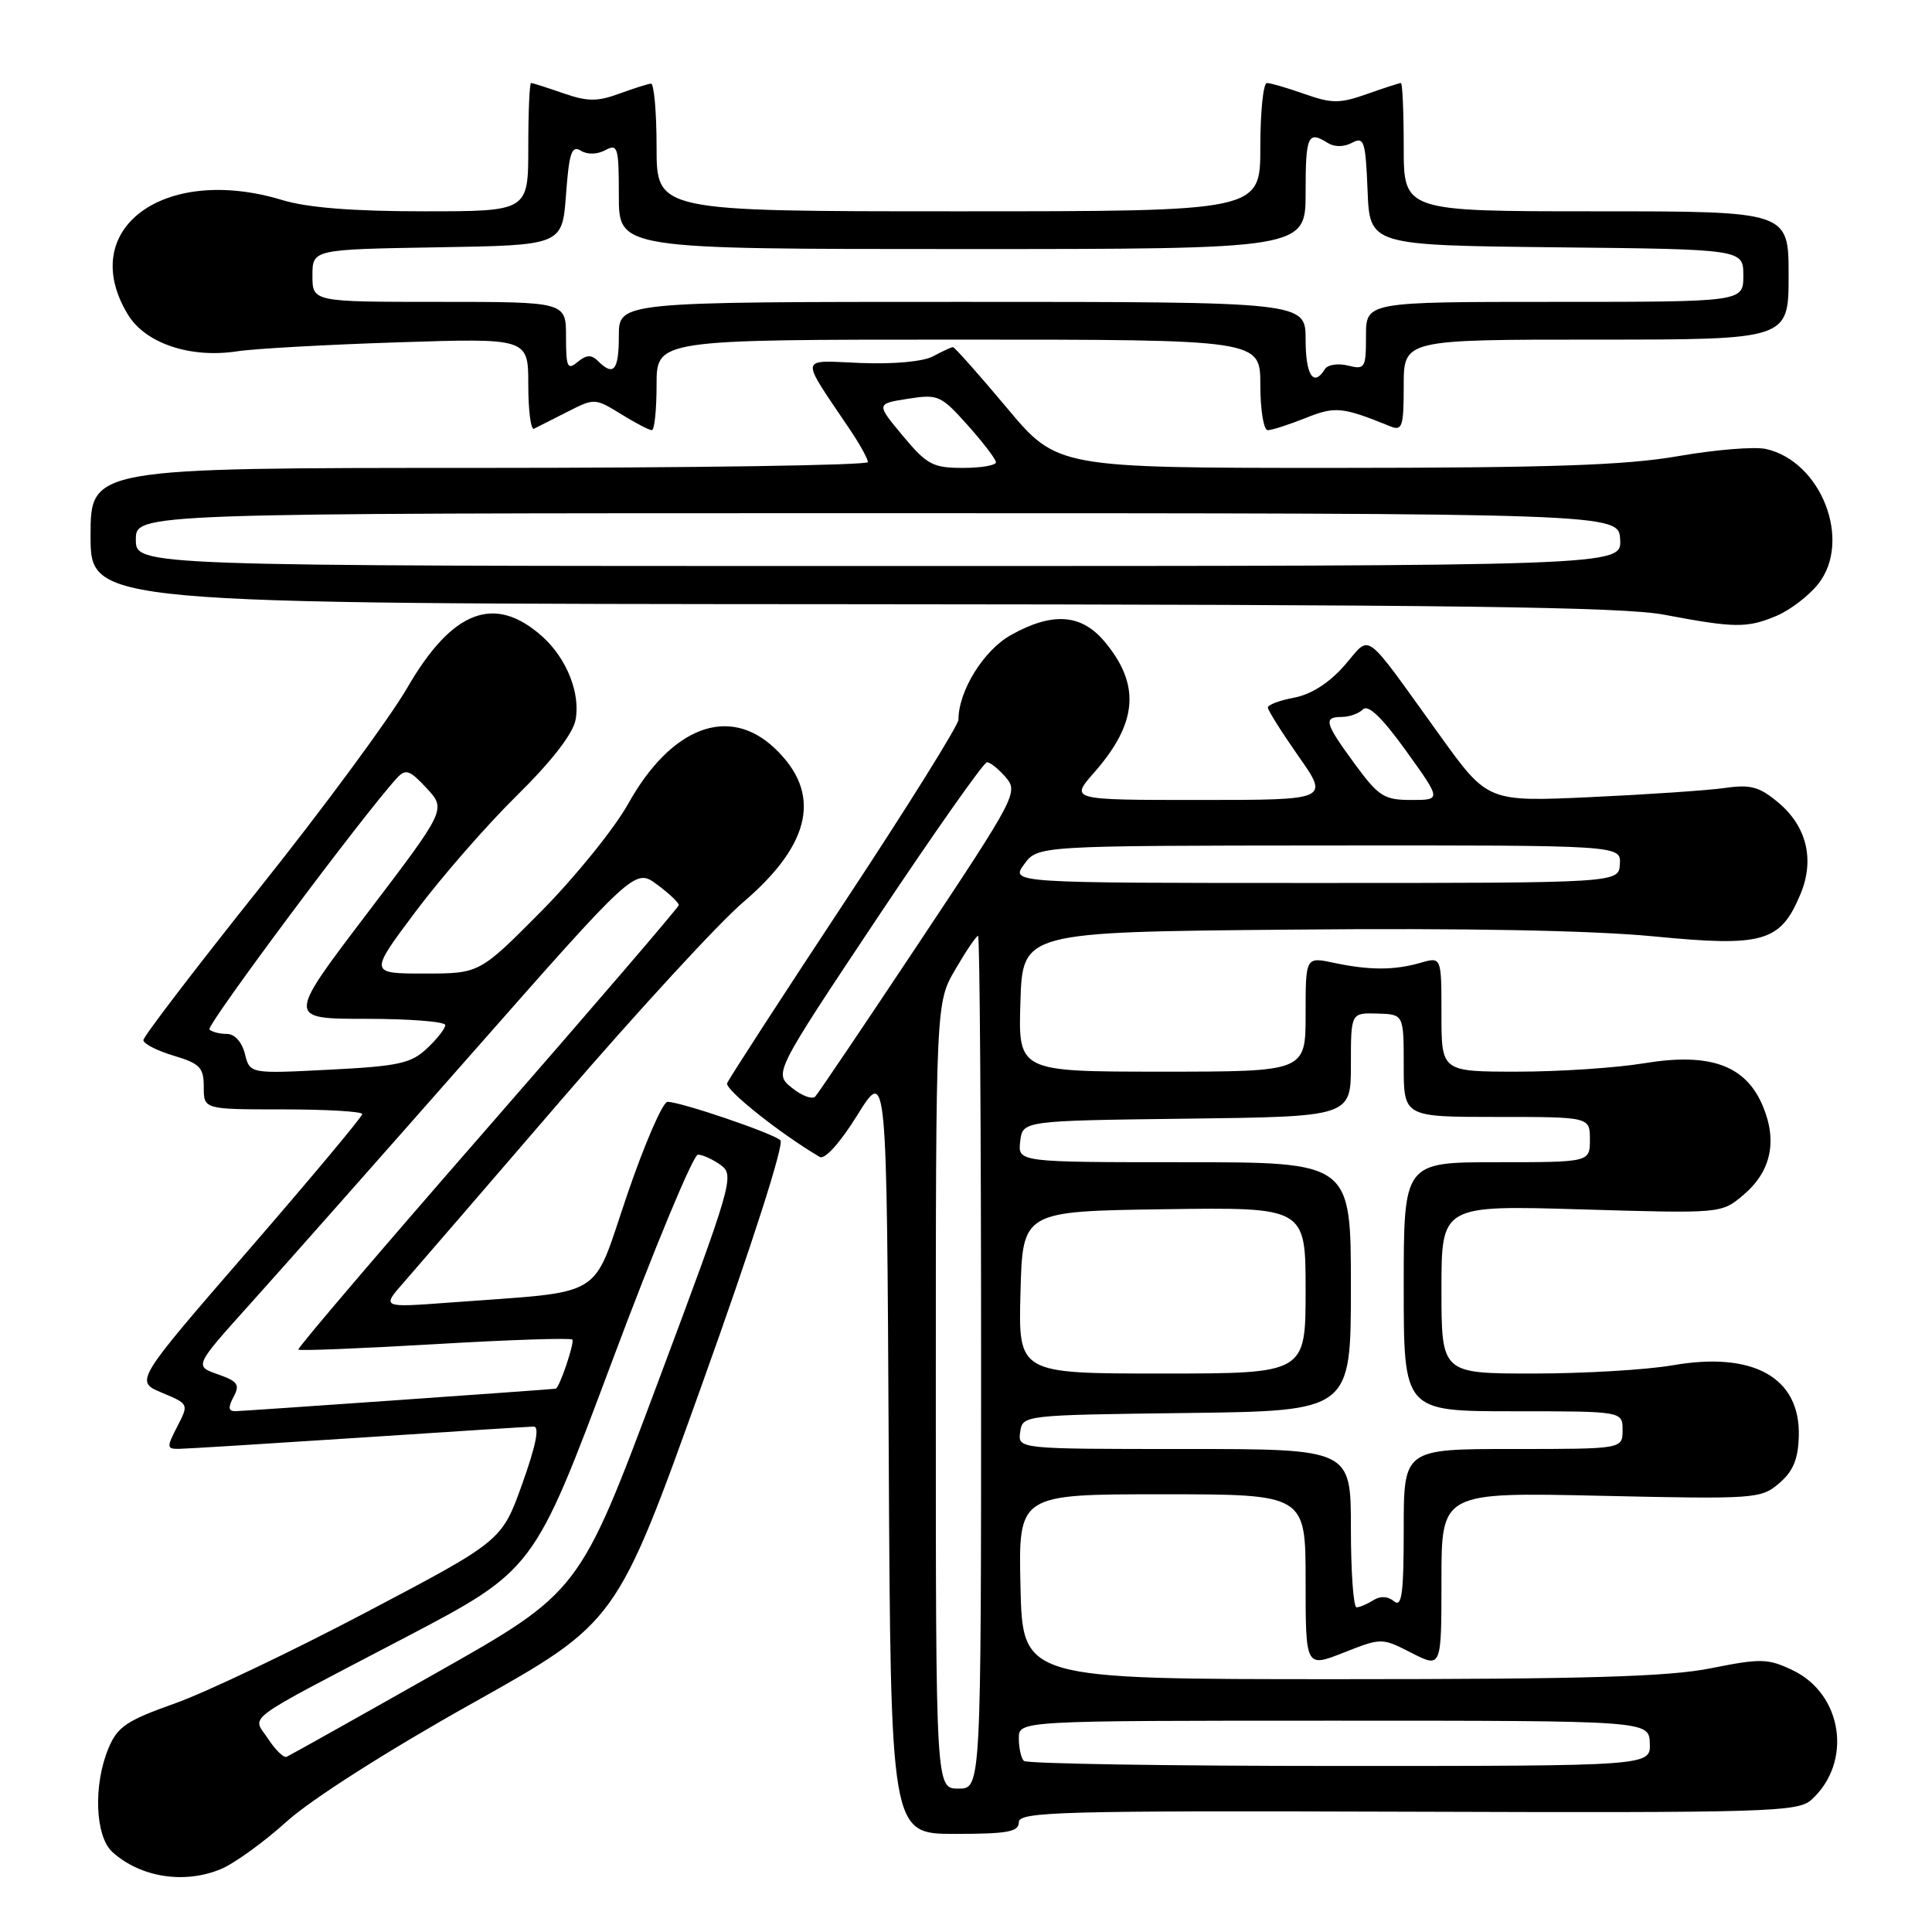<?xml version="1.0" encoding="UTF-8" standalone="no"?>
<!DOCTYPE svg PUBLIC "-//W3C//DTD SVG 1.1//EN" "http://www.w3.org/Graphics/SVG/1.1/DTD/svg11.dtd" >
<svg xmlns="http://www.w3.org/2000/svg" xmlns:xlink="http://www.w3.org/1999/xlink" version="1.1" viewBox="0 0 256 256">
 <g >
 <path fill="currentColor"
d=" M 29.28 247.66 C 31.05 246.92 34.98 244.08 38.00 241.35 C 41.23 238.43 51.38 231.96 62.61 225.68 C 81.72 214.97 81.72 214.97 93.02 183.44 C 99.63 165.02 103.94 151.58 103.41 151.09 C 102.37 150.14 90.20 146.00 88.45 146.00 C 87.82 146.00 85.40 151.58 83.08 158.39 C 78.30 172.41 80.59 171.02 59.53 172.60 C 50.55 173.27 50.55 173.27 53.53 169.89 C 55.16 168.02 64.64 157.05 74.58 145.50 C 84.53 133.95 95.27 122.28 98.46 119.56 C 107.57 111.80 108.94 105.05 102.61 99.11 C 96.55 93.41 88.91 96.33 83.23 106.52 C 81.39 109.81 76.21 116.21 71.72 120.75 C 63.54 129.00 63.54 129.00 56.23 129.00 C 48.91 129.00 48.91 129.00 55.10 120.75 C 58.50 116.21 64.53 109.30 68.50 105.40 C 73.08 100.89 75.91 97.24 76.26 95.40 C 76.94 91.88 75.09 87.25 71.88 84.36 C 65.56 78.69 59.93 80.82 53.95 91.16 C 51.61 95.20 42.80 107.15 34.35 117.73 C 25.91 128.31 19.00 137.35 19.00 137.82 C 19.00 138.30 20.80 139.22 23.00 139.88 C 26.50 140.93 27.00 141.45 27.00 144.04 C 27.00 147.00 27.00 147.00 37.50 147.00 C 43.28 147.00 48.00 147.28 48.00 147.62 C 48.00 147.97 41.22 156.08 32.93 165.65 C 17.86 183.04 17.86 183.04 21.45 184.54 C 25.03 186.04 25.03 186.04 23.49 189.02 C 22.06 191.79 22.08 192.00 23.72 191.98 C 24.70 191.97 35.40 191.30 47.50 190.51 C 59.60 189.71 70.05 189.04 70.71 189.03 C 71.52 189.01 71.03 191.50 69.21 196.59 C 66.50 204.17 66.50 204.17 48.55 213.62 C 38.68 218.82 27.26 224.26 23.18 225.71 C 16.78 227.98 15.56 228.80 14.38 231.64 C 12.34 236.51 12.60 243.32 14.89 245.40 C 18.61 248.77 24.43 249.68 29.28 247.66 Z  M 135.00 241.45 C 135.00 240.06 140.55 239.91 186.54 240.06 C 234.22 240.22 238.23 240.10 240.01 238.49 C 245.50 233.53 244.19 224.49 237.53 221.31 C 234.26 219.75 233.31 219.73 226.72 221.05 C 221.10 222.18 210.18 222.50 177.50 222.50 C 135.50 222.50 135.50 222.50 135.22 210.25 C 134.94 198.00 134.94 198.00 153.97 198.00 C 173.00 198.00 173.00 198.00 173.00 209.49 C 173.00 220.97 173.00 220.97 178.04 218.98 C 183.08 217.00 183.08 217.00 187.04 219.02 C 191.00 221.04 191.00 221.04 191.00 209.39 C 191.00 197.73 191.00 197.73 212.14 198.20 C 232.63 198.66 233.35 198.60 235.76 196.53 C 237.61 194.94 238.27 193.34 238.35 190.28 C 238.56 182.53 232.33 179.04 221.62 180.91 C 218.16 181.51 209.86 182.00 203.17 182.00 C 191.00 182.00 191.00 182.00 191.00 170.85 C 191.00 159.70 191.00 159.70 209.54 160.25 C 228.08 160.80 228.09 160.80 230.97 158.37 C 234.66 155.27 235.55 151.25 233.59 146.57 C 231.33 141.15 226.59 139.44 217.83 140.89 C 214.14 141.50 206.59 142.00 201.06 142.00 C 191.00 142.00 191.00 142.00 191.00 134.39 C 191.00 126.78 191.00 126.78 188.25 127.57 C 184.75 128.58 181.48 128.58 176.75 127.58 C 173.00 126.78 173.00 126.78 173.00 134.39 C 173.00 142.00 173.00 142.00 153.96 142.00 C 134.92 142.00 134.92 142.00 135.21 132.75 C 135.50 123.50 135.50 123.50 171.00 123.18 C 194.04 122.96 210.95 123.28 219.19 124.08 C 233.65 125.49 235.92 124.83 238.57 118.48 C 240.47 113.95 239.41 109.53 235.69 106.39 C 233.14 104.24 231.97 103.92 228.57 104.41 C 226.33 104.73 218.34 105.27 210.82 105.62 C 197.13 106.25 197.13 106.25 190.82 97.49 C 180.37 83.01 181.78 84.04 178.13 88.20 C 176.12 90.49 173.73 92.02 171.49 92.44 C 169.57 92.80 168.00 93.39 168.00 93.75 C 168.00 94.12 169.83 97.02 172.06 100.21 C 176.13 106.00 176.13 106.00 158.96 106.00 C 141.79 106.00 141.79 106.00 144.96 102.39 C 150.77 95.78 151.16 90.72 146.33 84.98 C 143.26 81.33 139.41 81.08 133.93 84.16 C 130.33 86.18 127.00 91.56 127.00 95.36 C 127.00 96.09 120.19 107.00 111.87 119.59 C 103.55 132.19 96.57 142.96 96.35 143.53 C 96.03 144.37 103.38 150.22 108.62 153.30 C 109.29 153.69 111.32 151.43 113.62 147.73 C 117.50 141.50 117.50 141.50 117.76 192.25 C 118.02 243.00 118.02 243.00 126.51 243.00 C 133.52 243.00 135.00 242.73 135.00 241.45 Z  M 235.36 81.62 C 237.18 80.86 239.68 78.95 240.93 77.37 C 245.43 71.67 241.33 61.11 233.98 59.49 C 232.47 59.16 227.24 59.59 222.37 60.44 C 215.44 61.65 205.47 61.99 176.79 62.00 C 140.07 62.00 140.07 62.00 133.38 54.00 C 129.69 49.60 126.50 46.00 126.27 46.00 C 126.05 46.00 124.89 46.54 123.68 47.19 C 122.38 47.91 118.50 48.27 114.07 48.10 C 105.76 47.77 105.89 46.91 112.66 56.98 C 113.95 58.90 115.00 60.81 115.00 61.23 C 115.00 61.65 91.83 62.00 63.50 62.00 C 12.00 62.00 12.00 62.00 12.00 71.00 C 12.00 80.00 12.00 80.00 112.75 80.06 C 192.05 80.11 214.99 80.41 220.50 81.45 C 229.85 83.22 231.49 83.24 235.36 81.62 Z  M 75.16 54.58 C 78.77 52.74 78.85 52.75 82.27 54.86 C 84.18 56.04 86.02 57.00 86.37 57.00 C 86.72 57.00 87.00 54.30 87.00 51.00 C 87.00 45.00 87.00 45.00 127.00 45.00 C 167.00 45.00 167.00 45.00 167.00 51.00 C 167.00 54.30 167.44 57.00 167.98 57.00 C 168.52 57.00 170.76 56.28 172.97 55.40 C 176.93 53.81 177.82 53.90 184.25 56.50 C 185.80 57.13 186.00 56.53 186.00 51.11 C 186.00 45.00 186.00 45.00 211.50 45.00 C 237.00 45.00 237.00 45.00 237.00 36.50 C 237.00 28.00 237.00 28.00 211.50 28.00 C 186.00 28.00 186.00 28.00 186.00 19.50 C 186.00 14.82 185.83 11.00 185.63 11.00 C 185.42 11.00 183.39 11.66 181.13 12.46 C 177.51 13.73 176.49 13.73 172.87 12.46 C 170.61 11.66 168.36 11.00 167.87 11.00 C 167.39 11.00 167.00 14.82 167.00 19.50 C 167.00 28.00 167.00 28.00 127.00 28.00 C 87.00 28.00 87.00 28.00 87.00 19.50 C 87.00 14.82 86.66 11.03 86.25 11.08 C 85.84 11.12 83.92 11.73 82.00 12.43 C 79.13 13.48 77.80 13.46 74.62 12.35 C 72.49 11.61 70.58 11.00 70.37 11.00 C 70.17 11.00 70.00 14.82 70.00 19.50 C 70.00 28.00 70.00 28.00 56.16 28.00 C 46.76 28.00 40.74 27.52 37.41 26.51 C 21.69 21.74 10.06 30.38 16.96 41.70 C 19.28 45.51 25.23 47.50 31.43 46.55 C 33.67 46.20 43.26 45.67 52.75 45.36 C 70.00 44.80 70.00 44.80 70.00 50.98 C 70.00 54.38 70.34 57.00 70.75 56.81 C 71.16 56.61 73.14 55.61 75.16 54.58 Z  M 35.53 230.41 C 33.43 227.20 31.63 228.53 53.63 217.01 C 70.75 208.03 70.75 208.03 81.05 180.52 C 86.71 165.38 91.86 153.00 92.48 153.00 C 93.11 153.00 94.47 153.63 95.52 154.39 C 97.35 155.73 97.02 156.87 87.10 183.37 C 76.78 210.95 76.78 210.95 57.72 221.72 C 47.24 227.65 38.35 232.63 37.97 232.79 C 37.59 232.94 36.49 231.88 35.53 230.41 Z  M 30.95 185.09 C 31.82 183.47 31.51 183.03 28.86 182.10 C 25.74 181.01 25.74 181.01 33.16 172.76 C 37.25 168.22 50.39 153.37 62.36 139.77 C 84.14 115.04 84.14 115.04 87.07 117.21 C 88.68 118.40 89.97 119.63 89.94 119.94 C 89.90 120.25 78.48 133.55 64.56 149.50 C 50.63 165.45 39.37 178.65 39.53 178.83 C 39.69 179.01 47.82 178.68 57.61 178.11 C 67.39 177.53 75.59 177.26 75.83 177.50 C 76.18 177.85 74.11 183.96 73.63 184.01 C 72.39 184.16 32.13 186.98 31.21 186.99 C 30.26 187.00 30.19 186.51 30.95 185.09 Z  M 32.45 139.64 C 32.05 138.06 31.09 137.00 30.06 137.00 C 29.11 137.00 28.07 136.74 27.75 136.41 C 27.27 135.93 48.17 107.90 52.62 103.07 C 53.75 101.84 54.30 102.04 56.53 104.44 C 59.13 107.25 59.13 107.25 48.58 121.12 C 38.03 135.00 38.03 135.00 48.51 135.00 C 54.28 135.00 59.00 135.37 59.00 135.83 C 59.00 136.28 57.91 137.68 56.57 138.93 C 54.47 140.91 52.78 141.28 43.63 141.74 C 33.11 142.28 33.11 142.28 32.45 139.64 Z  M 124.00 184.93 C 124.00 132.86 124.00 132.86 126.60 128.43 C 128.02 125.99 129.37 124.00 129.60 124.00 C 129.82 124.00 130.00 149.43 130.00 180.50 C 130.00 237.00 130.00 237.00 127.00 237.00 C 124.00 237.00 124.00 237.00 124.00 184.93 Z  M 135.67 233.33 C 135.30 232.97 135.00 231.62 135.00 230.33 C 135.00 228.00 135.00 228.00 176.75 228.00 C 218.50 228.00 218.50 228.00 218.61 231.00 C 218.71 234.00 218.71 234.00 177.52 234.00 C 154.87 234.00 136.03 233.70 135.67 233.33 Z  M 179.00 202.50 C 179.00 192.00 179.00 192.00 156.93 192.00 C 134.86 192.00 134.86 192.00 135.18 189.75 C 135.50 187.51 135.55 187.50 157.25 187.23 C 179.00 186.96 179.00 186.96 179.00 170.48 C 179.00 154.00 179.00 154.00 156.93 154.00 C 134.87 154.00 134.87 154.00 135.18 151.25 C 135.50 148.50 135.50 148.50 157.25 148.23 C 179.00 147.96 179.00 147.96 179.00 141.08 C 179.00 134.20 179.00 134.20 182.50 134.30 C 186.00 134.40 186.00 134.40 186.00 141.20 C 186.00 148.00 186.00 148.00 198.33 148.00 C 210.67 148.00 210.67 148.00 210.67 151.00 C 210.67 154.00 210.67 154.00 198.33 154.00 C 186.00 154.00 186.00 154.00 186.00 170.50 C 186.00 187.00 186.00 187.00 200.50 187.00 C 215.00 187.00 215.00 187.00 215.00 189.50 C 215.00 192.00 215.00 192.00 200.50 192.00 C 186.00 192.00 186.00 192.00 186.00 202.62 C 186.00 211.16 185.75 213.04 184.72 212.18 C 183.90 211.50 182.90 211.45 181.97 212.04 C 181.16 212.55 180.16 212.98 179.75 212.98 C 179.34 212.99 179.00 208.28 179.00 202.50 Z  M 135.22 171.25 C 135.50 160.50 135.50 160.50 154.25 160.23 C 173.00 159.96 173.00 159.96 173.00 170.98 C 173.00 182.00 173.00 182.00 153.97 182.00 C 134.93 182.00 134.93 182.00 135.22 171.25 Z  M 104.93 144.14 C 102.54 142.21 102.54 142.21 116.27 121.60 C 123.83 110.27 130.35 101.00 130.78 101.00 C 131.21 101.00 132.33 101.91 133.28 103.01 C 134.95 104.96 134.58 105.66 121.88 124.76 C 114.66 135.62 108.43 144.86 108.03 145.29 C 107.64 145.72 106.24 145.21 104.93 144.14 Z  M 135.70 114.53 C 137.50 112.06 137.50 112.06 176.14 112.03 C 214.79 112.00 214.79 112.00 214.64 114.50 C 214.50 117.00 214.50 117.00 174.20 117.00 C 133.91 117.00 133.91 117.00 135.70 114.53 Z  M 179.53 101.25 C 175.53 95.80 175.31 95.00 177.80 95.00 C 178.79 95.00 180.05 94.55 180.61 93.99 C 181.29 93.31 183.15 95.10 186.31 99.49 C 190.99 106.00 190.99 106.00 187.00 106.00 C 183.41 106.00 182.68 105.54 179.53 101.25 Z  M 18.00 71.50 C 18.00 68.00 18.00 68.00 116.25 68.00 C 214.50 68.01 214.50 68.01 214.68 71.50 C 214.86 75.00 214.86 75.00 116.43 75.00 C 18.00 75.00 18.00 75.00 18.00 71.50 Z  M 119.63 57.75 C 116.09 53.50 116.09 53.50 120.29 52.84 C 124.30 52.21 124.68 52.38 128.22 56.34 C 130.27 58.63 131.95 60.84 131.97 61.25 C 131.99 61.66 130.01 62.00 127.58 62.00 C 123.61 62.00 122.81 61.57 119.63 57.75 Z  M 173.00 45.00 C 173.00 40.00 173.00 40.00 127.50 40.00 C 82.00 40.00 82.00 40.00 82.00 44.50 C 82.00 49.08 81.31 49.91 79.24 47.84 C 78.37 46.97 77.71 47.00 76.54 47.96 C 75.19 49.09 75.00 48.67 75.00 44.62 C 75.00 40.00 75.00 40.00 58.20 40.00 C 41.40 40.00 41.40 40.00 41.40 36.52 C 41.40 33.05 41.40 33.05 57.95 32.77 C 74.50 32.50 74.50 32.50 75.00 25.78 C 75.41 20.24 75.75 19.22 76.95 19.96 C 77.82 20.50 79.11 20.48 80.20 19.90 C 81.86 19.01 82.00 19.49 82.00 25.96 C 82.00 33.00 82.00 33.00 127.50 33.00 C 173.00 33.00 173.00 33.00 173.00 25.50 C 173.00 17.95 173.30 17.27 175.95 18.95 C 176.83 19.50 178.08 19.49 179.15 18.92 C 180.75 18.07 180.94 18.66 181.21 25.24 C 181.50 32.50 181.50 32.50 206.25 32.77 C 231.00 33.03 231.00 33.03 231.00 36.52 C 231.00 40.00 231.00 40.00 206.00 40.00 C 181.00 40.00 181.00 40.00 181.00 44.52 C 181.00 48.79 180.87 49.00 178.61 48.44 C 177.29 48.11 175.92 48.32 175.55 48.92 C 174.05 51.34 173.00 49.72 173.00 45.00 Z "/>
</g>
</svg>